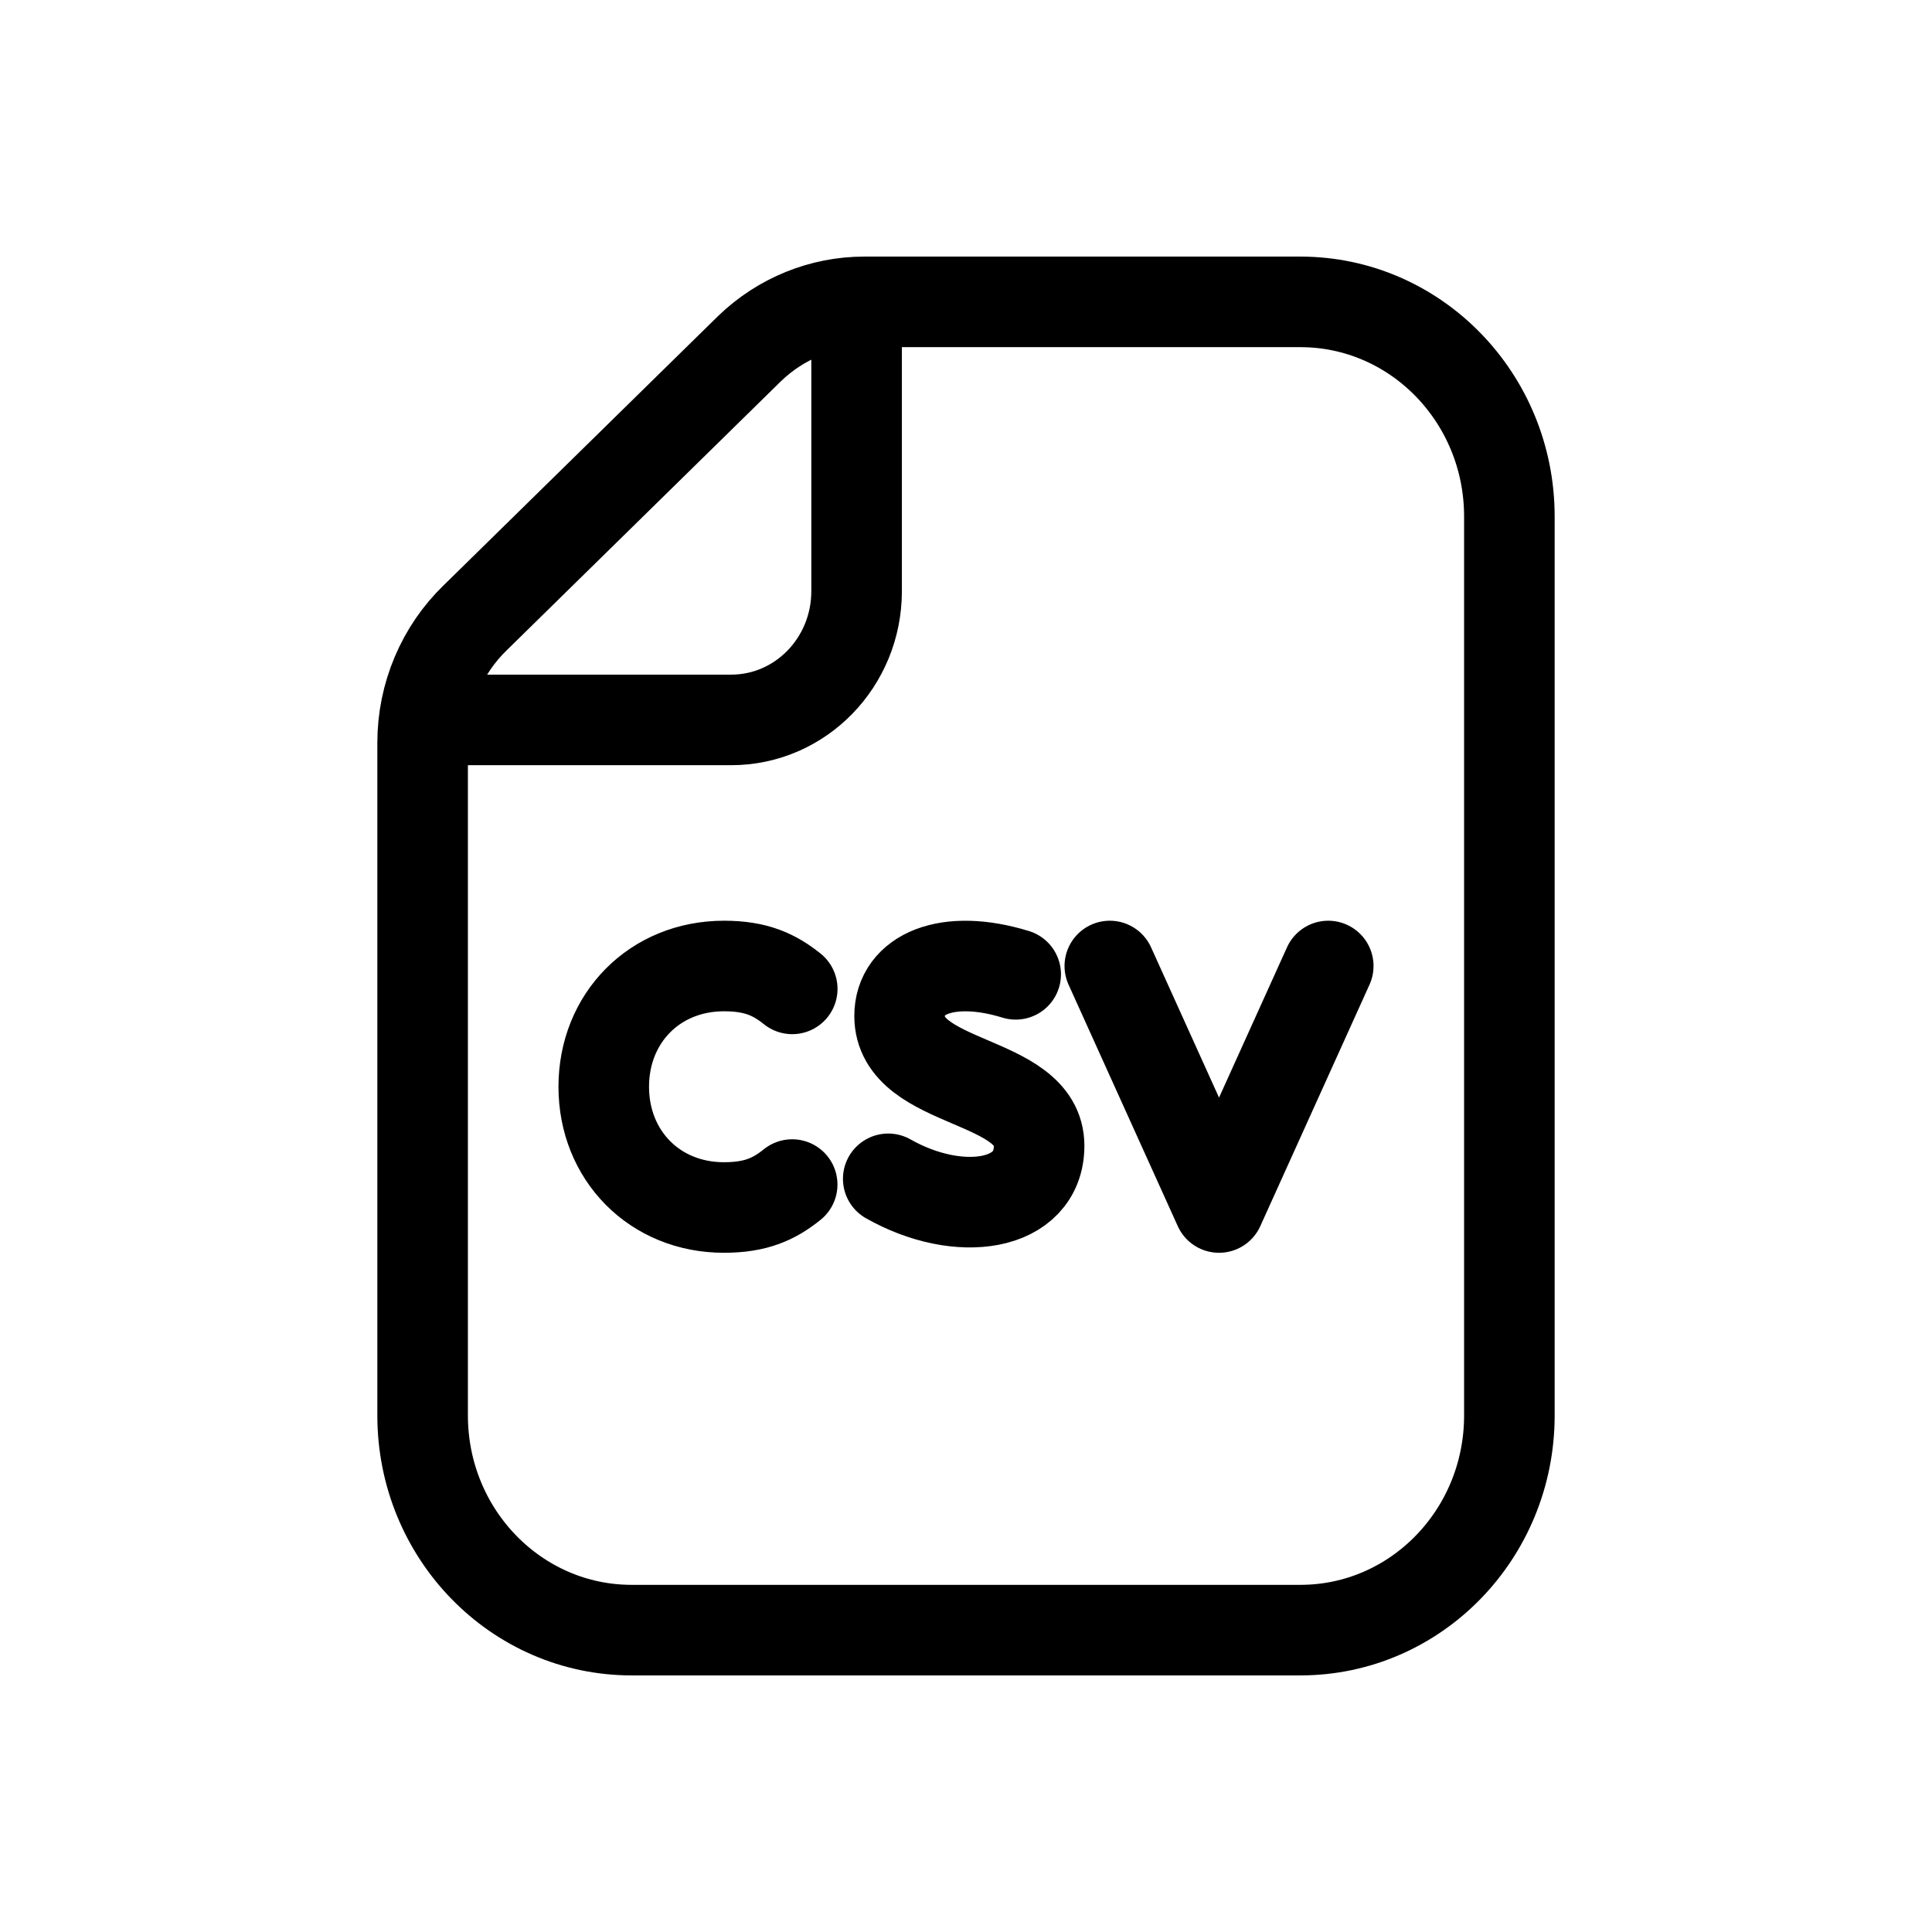 <svg width="32" height="32" viewBox="0 0 32 32" fill="none" xmlns="http://www.w3.org/2000/svg">
<g id="Media=csv">
<path id="paper" d="M14.188 5.01V9.791C14.188 10.969 13.259 11.924 12.111 11.924H7.025M21.538 27H10.462C8.55 27 7 25.408 7 23.445V12.302C7 11.517 7.317 10.766 7.875 10.228L12.42 5.769C12.934 5.275 13.611 5 14.315 5H21.538C23.45 5 25 6.592 25 8.555V23.445C25 25.408 23.451 27 21.538 27Z" stroke="black" stroke-linejoin="round" stroke-width="1.5px" vector-effect="non-scaling-stroke"/>
<path id="Vector" d="M13.121 19.62C12.827 19.857 12.524 20 11.991 20C10.843 20 10 19.137 10 18C10 16.863 10.843 16 11.992 16C12.525 16 12.827 16.143 13.122 16.379M16.823 16.138C15.687 15.789 14.9 16.135 14.9 16.827C14.9 18.004 17.211 17.834 17.211 18.977C17.211 19.992 15.884 20.189 14.712 19.525M22 16L20.191 20L18.382 16" stroke="black" stroke-linecap="round" stroke-linejoin="round" stroke-width="1.5px" vector-effect="non-scaling-stroke"/>
</g>
</svg>
